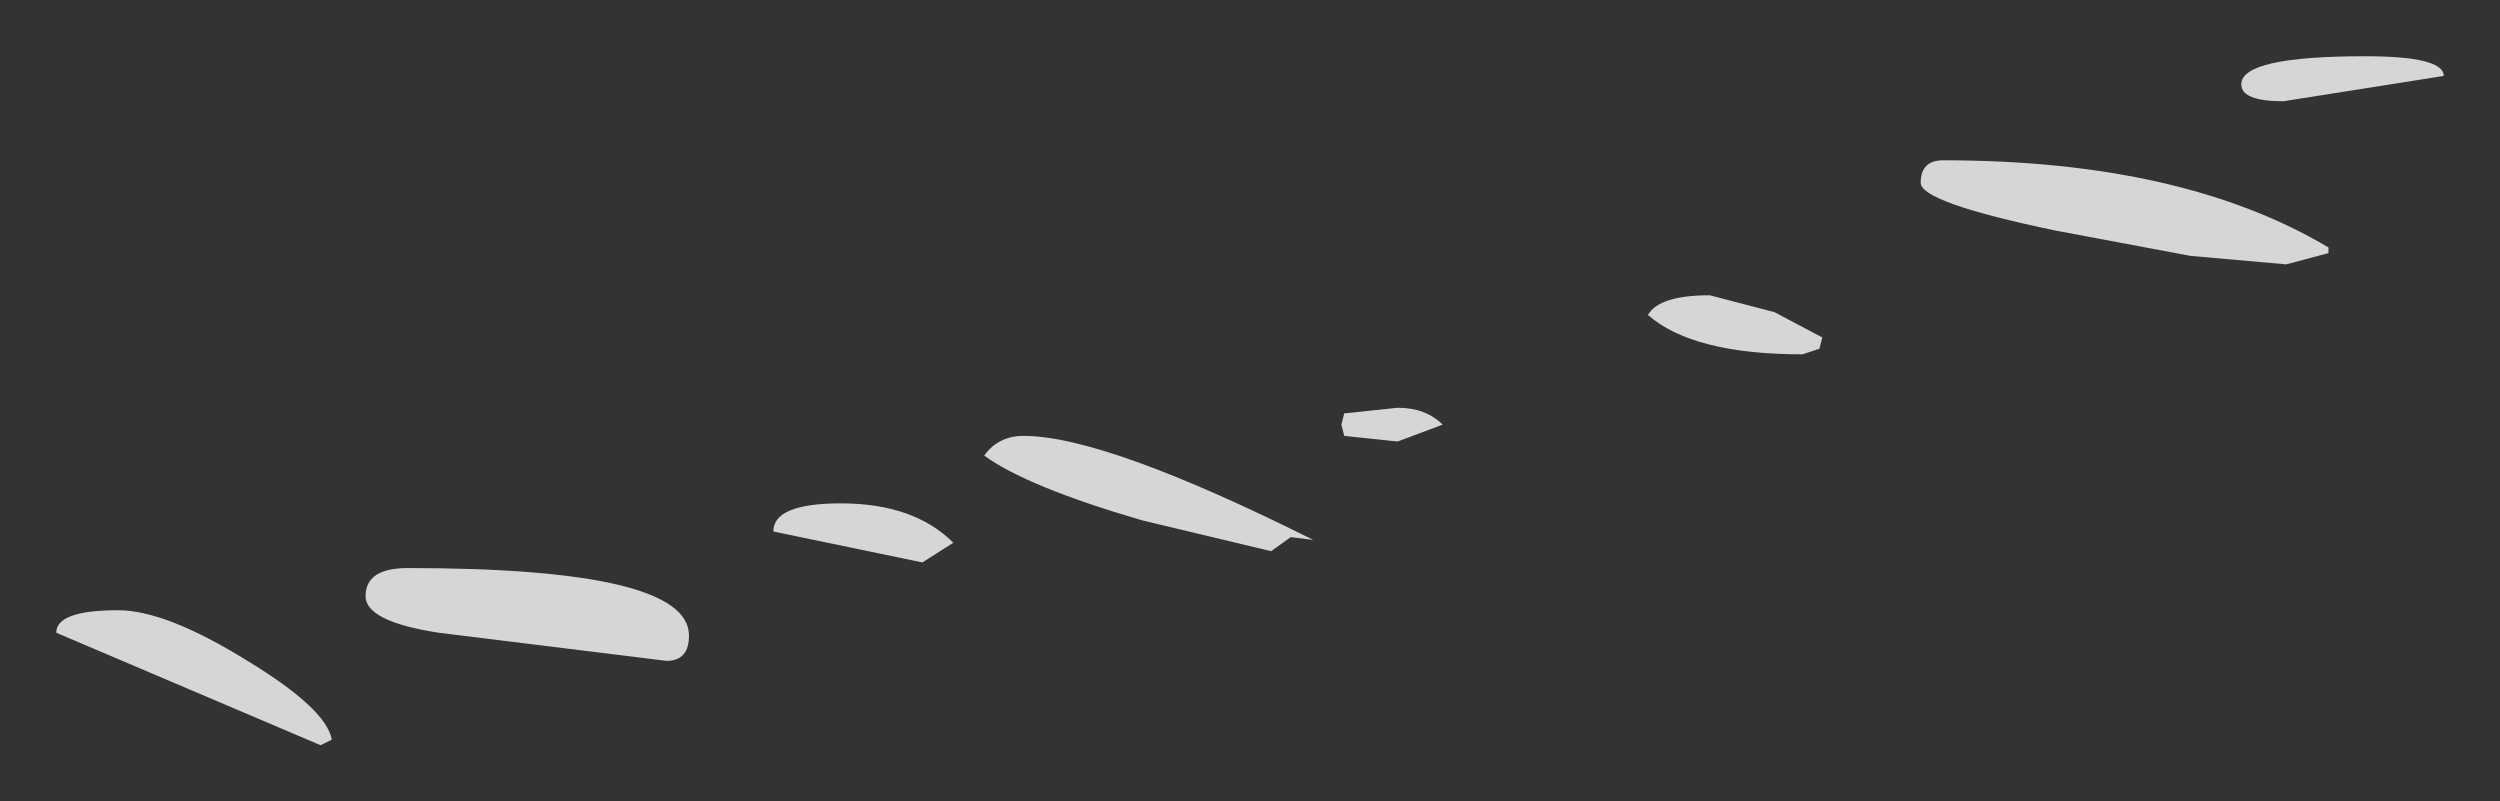 <?xml version="1.0" encoding="UTF-8" standalone="no"?>
<svg xmlns:xlink="http://www.w3.org/1999/xlink" height="14.25px" width="44.45px" xmlns="http://www.w3.org/2000/svg">
  <rect width="100%" height="100%" fill="#333333" stroke="none"/>
  <g transform="matrix(1.0, 0.0, 0.0, 1.0, 3.7, 7.15)">
    <path d="M27.85 -1.6 L28.7 -1.15 28.65 -0.95 28.35 -0.85 Q26.4 -0.85 25.6 -1.55 25.8 -1.9 26.7 -1.9 L27.85 -1.6 M32.85 -3.05 Q30.45 -3.55 30.45 -3.9 30.45 -4.3 30.85 -4.3 35.1 -4.3 37.7 -2.75 L37.7 -2.65 36.95 -2.45 35.25 -2.6 32.85 -3.05 M39.75 -5.8 L36.9 -5.35 Q36.15 -5.35 36.15 -5.65 36.15 -6.15 38.35 -6.15 39.75 -6.15 39.75 -5.8 M21.15 0.7 L20.2 0.6 20.15 0.4 20.2 0.2 21.15 0.1 Q21.65 0.1 21.95 0.4 L21.15 0.7 M18.9 2.65 L16.6 2.1 Q14.55 1.5 13.8 0.95 14.05 0.6 14.5 0.6 15.95 0.6 19.65 2.45 L19.25 2.4 18.9 2.65 M12.7 2.85 L10.05 2.3 Q10.05 1.8 11.25 1.8 12.55 1.8 13.25 2.5 L12.7 2.85 M8.55 4.15 Q8.55 4.6 8.15 4.6 L4.1 4.1 Q2.8 3.9 2.8 3.45 2.8 2.95 3.55 2.95 8.55 2.95 8.55 4.15 M2.0 6.1 L-2.7 4.1 Q-2.7 3.7 -1.6 3.7 -0.75 3.7 0.7 4.6 2.1 5.45 2.2 6.0 L2.0 6.1" fill="#ffffff" fill-opacity="0.8" fill-rule="evenodd" stroke="none"/>
  </g>
</svg>